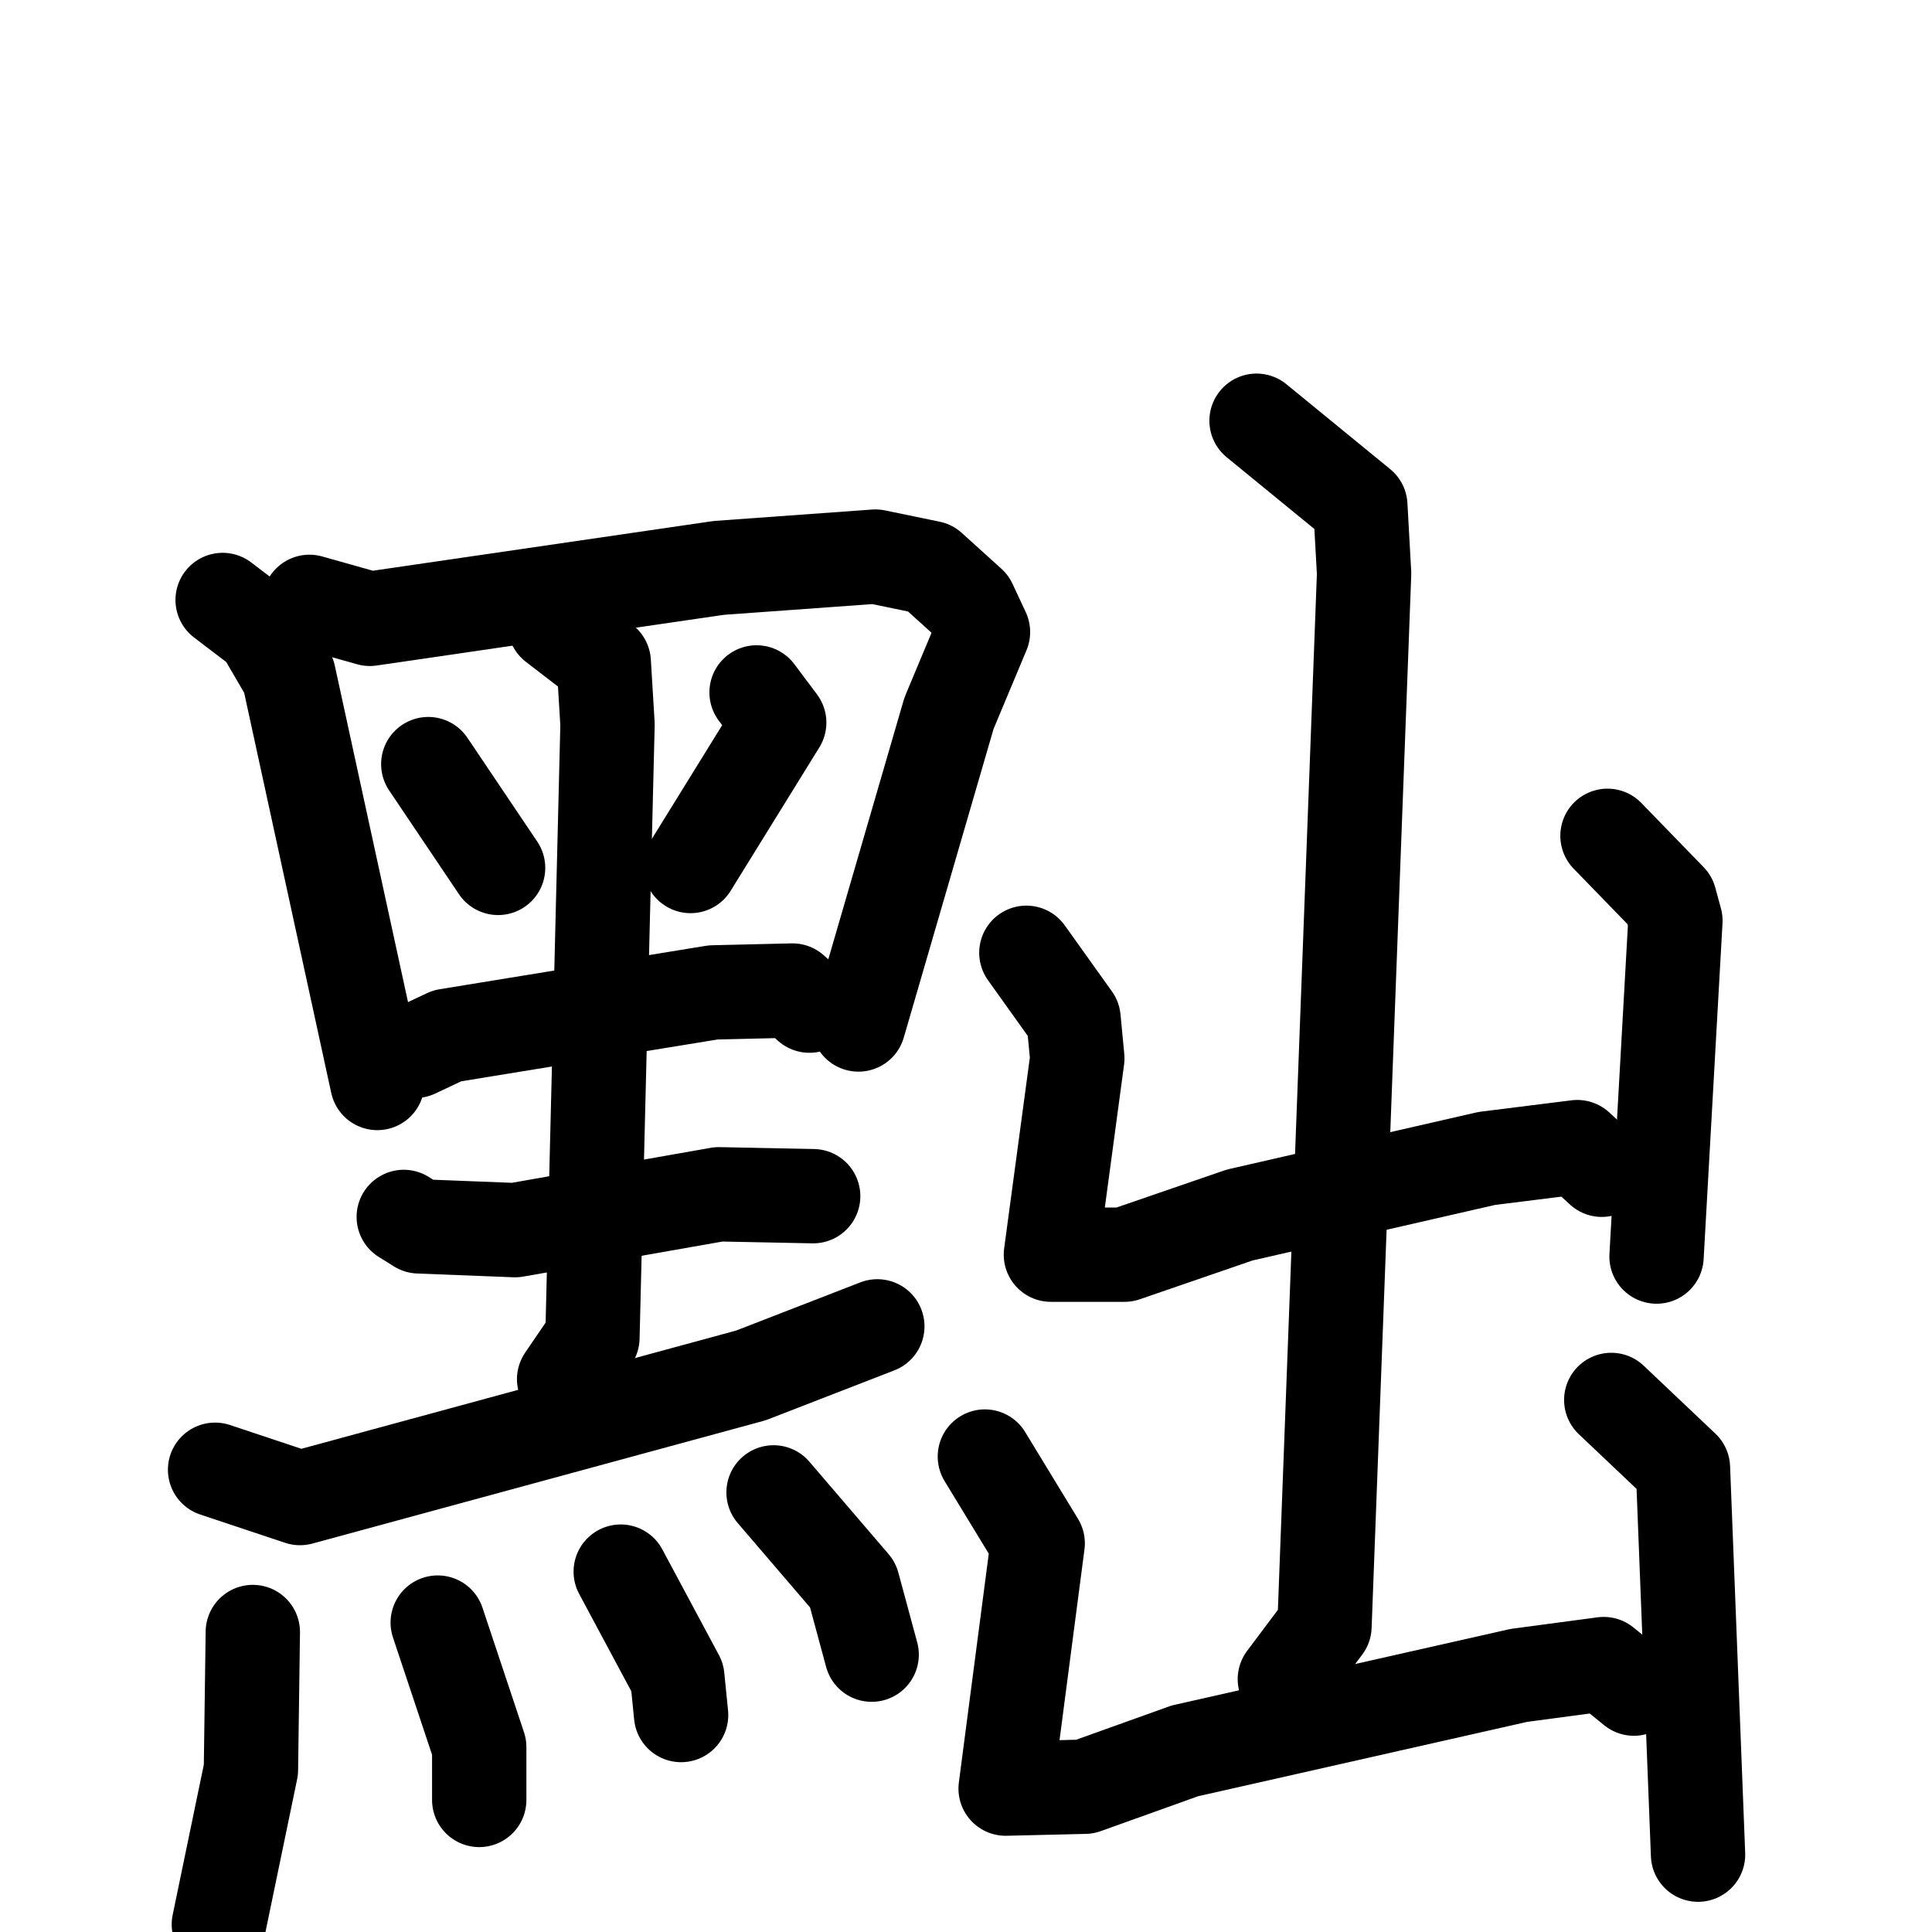<svg xmlns="http://www.w3.org/2000/svg" viewBox="0 0 1024 1024">
  <g style="fill:none;stroke:#000000;stroke-width:50;stroke-linecap:round;stroke-linejoin:round;" transform="scale(1, 1) translate(0, 0)">
    <path d="M 118.0,318.0 L 139.0,334.0 L 153.0,358.0 L 200.0,574.0"/>
    <path d="M 164.0,319.0 L 196.0,328.0 L 381.0,301.0 L 464.0,295.0 L 493.0,301.0 L 514.0,320.0 L 521.0,335.0 L 503.0,378.0 L 455.0,543.0"/>
    <path d="M 227.0,405.0 L 264.0,460.0"/>
    <path d="M 401.0,367.0 L 413.0,383.0 L 366.0,459.0"/>
    <path d="M 220.0,557.0 L 237.0,549.0 L 378.0,526.0 L 420.0,525.0 L 429.0,533.0"/>
    <path d="M 294.0,331.0 L 320.0,351.0 L 322.0,384.0 L 314.0,709.0 L 299.0,731.0"/>
    <path d="M 214.0,645.0 L 222.0,650.0 L 273.0,652.0 L 381.0,633.0 L 431.0,634.0"/>
    <path d="M 114.0,779.0 L 159.0,794.0 L 398.0,729.0 L 465.0,703.0"/>
    <path d="M 134.0,865.0 L 133.0,938.0 L 116.0,1020.0"/>
    <path d="M 232.0,860.0 L 254.0,926.0 L 254.0,954.0"/>
    <path d="M 329.0,833.0 L 359.0,889.0 L 361.0,909.0"/>
    <path d="M 410.0,791.0 L 452.0,840.0 L 462.0,877.0"/>
    <path d="M 544.0,505.0 L 569.0,540.0 L 571.0,561.0 L 557.0,665.0 L 596.0,665.0 L 657.0,644.0 L 788.0,614.0 L 836.0,608.0 L 849.0,620.0"/>
    <path d="M 852.0,443.0 L 885.0,477.0 L 888.0,488.0 L 878.0,666.0"/>
    <path d="M 666.0,223.0 L 721.0,268.0 L 723.0,304.0 L 702.0,862.0 L 681.0,890.0"/>
    <path d="M 522.0,772.0 L 550.0,818.0 L 533.0,948.0 L 575.0,947.0 L 628.0,928.0 L 805.0,888.0 L 850.0,882.0 L 866.0,895.0"/>
    <path d="M 854.0,742.0 L 892.0,778.0 L 900.0,983.0"/>
  </g>
</svg>
